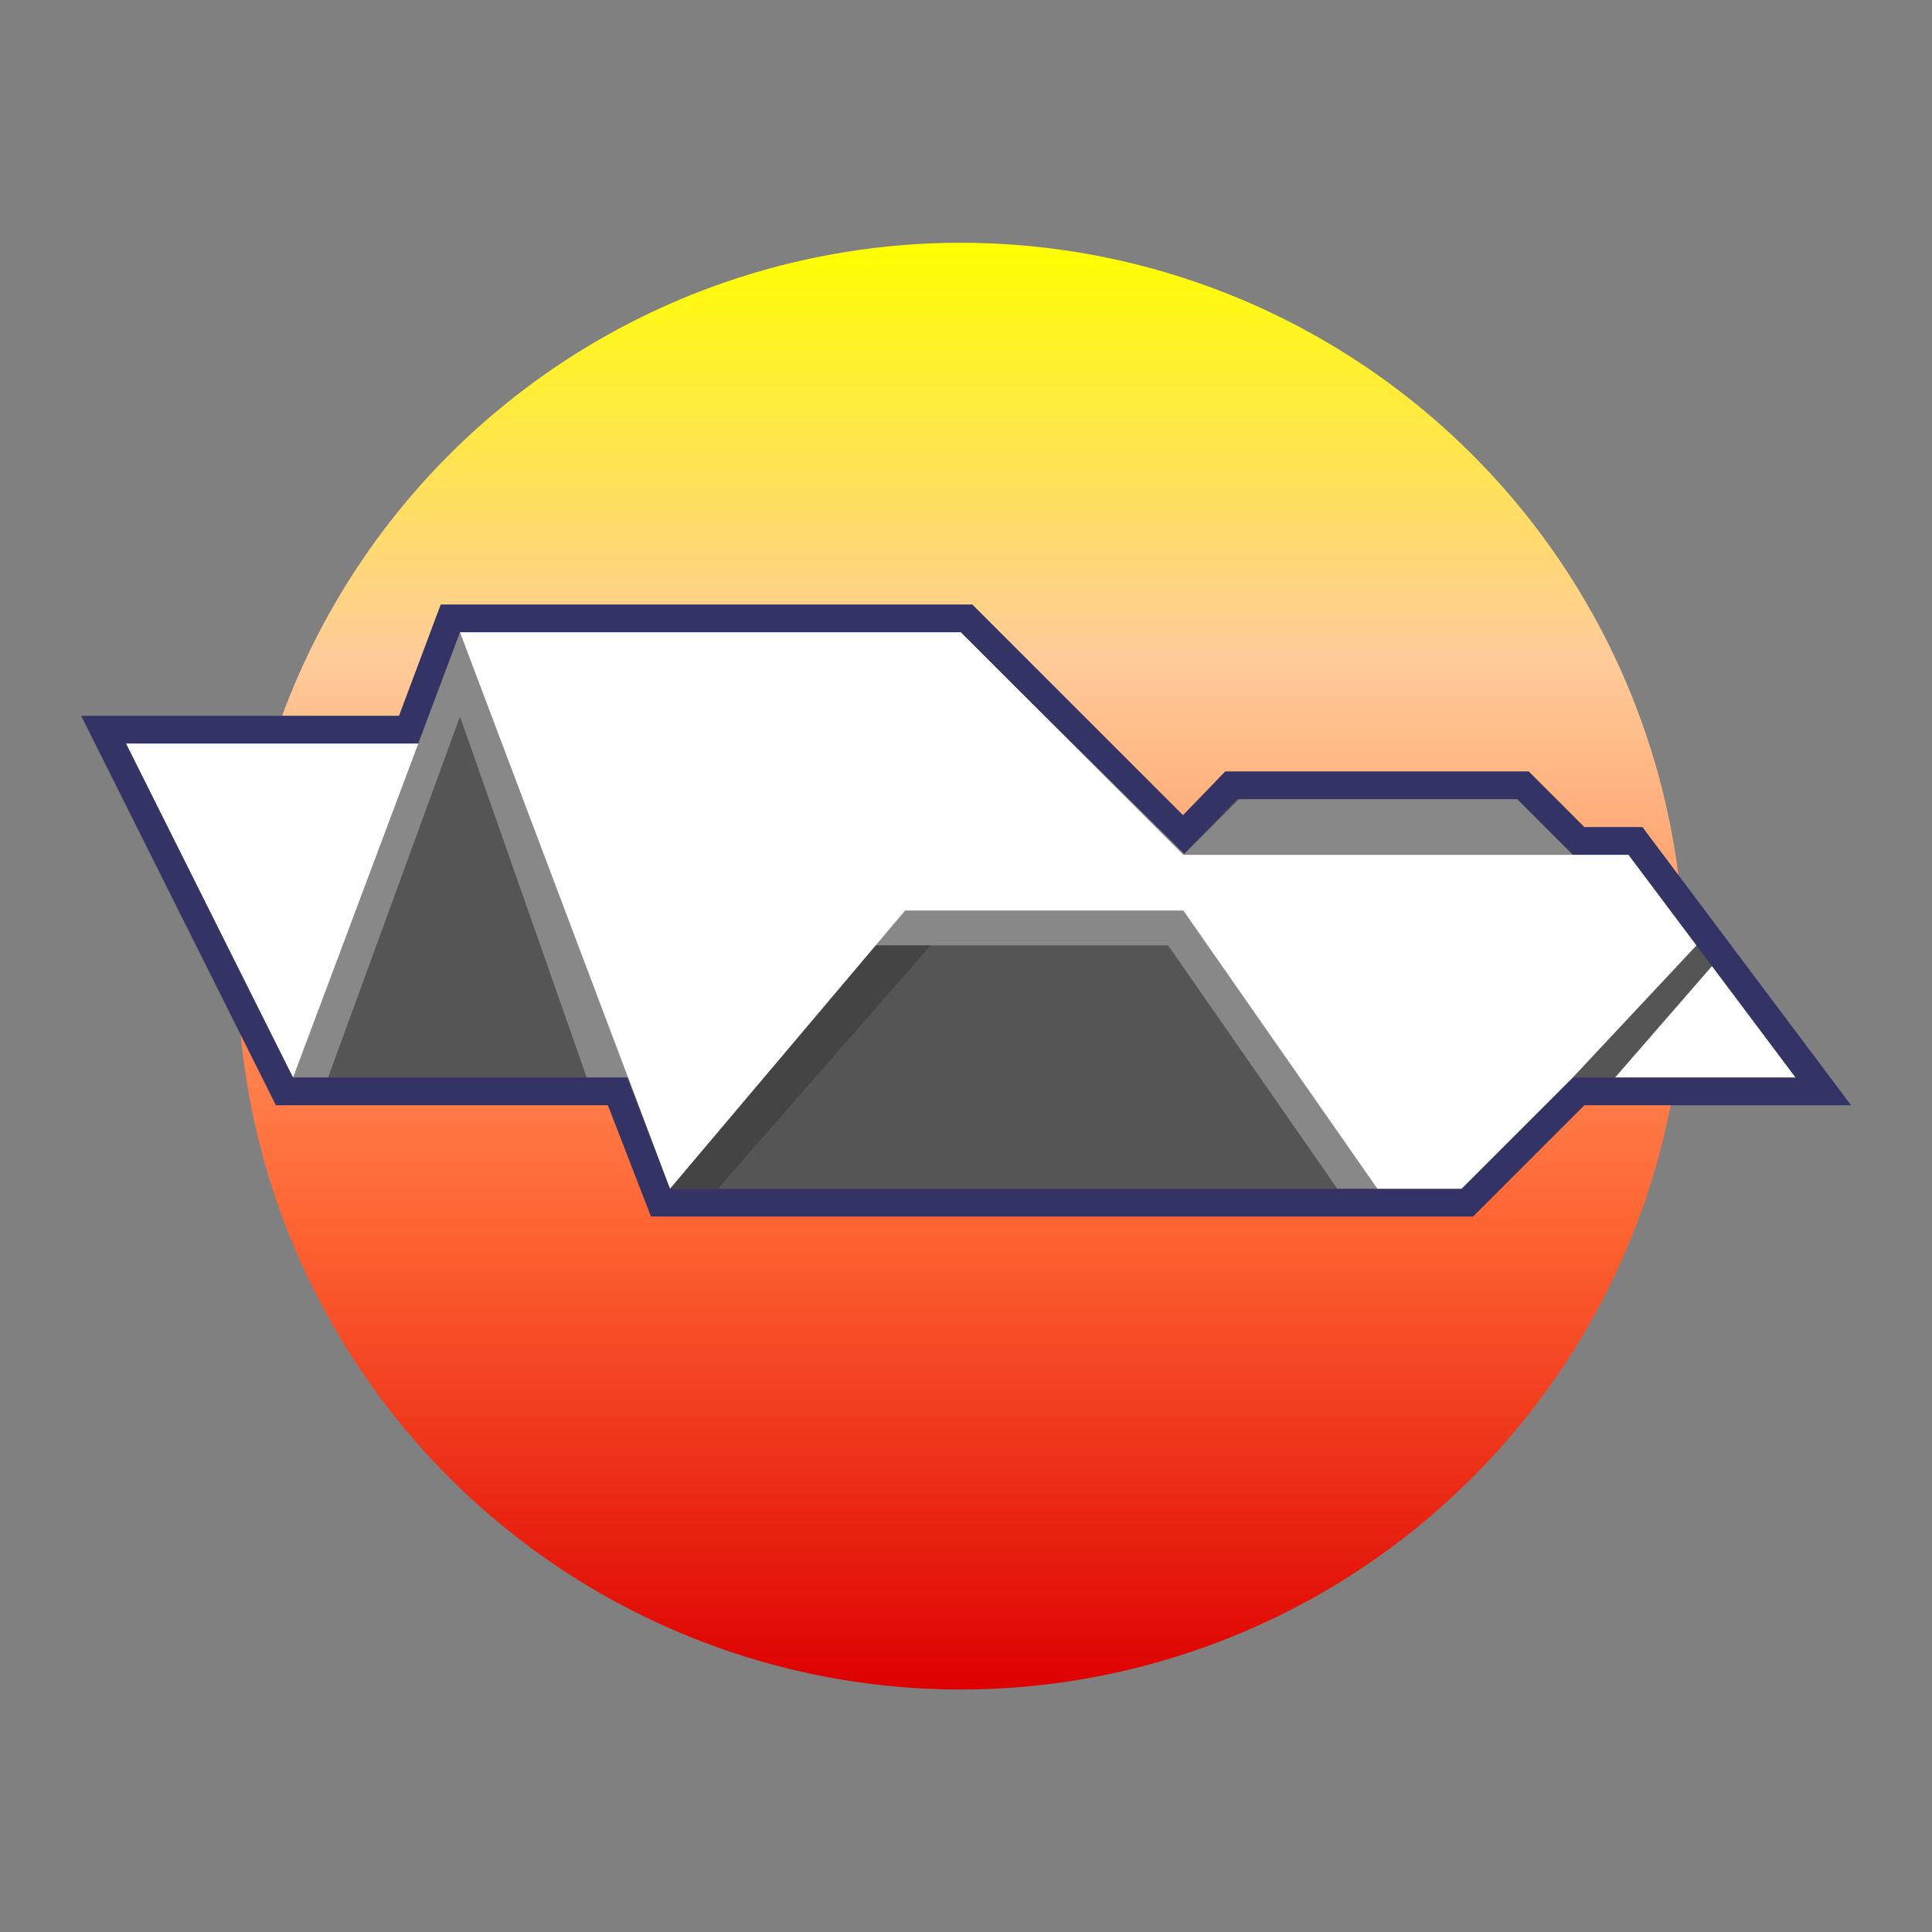 <?xml version="1.0" encoding="UTF-8" standalone="no"?>
<!-- Created with Inkscape (http://www.inkscape.org/) -->

<svg
   width="200mm"
   height="200mm"
   viewBox="0 0 200 200"
   version="1.1"
   id="svg1"
   xml:space="preserve"
   sodipodi:docname="gliderpro-icon.svg"
   inkscape:version="1.3.2 (091e20ef0f, 2023-11-25)"
   xmlns:inkscape="http://www.inkscape.org/namespaces/inkscape"
   xmlns:sodipodi="http://sodipodi.sourceforge.net/DTD/sodipodi-0.dtd"
   xmlns:xlink="http://www.w3.org/1999/xlink"
   xmlns="http://www.w3.org/2000/svg"
   xmlns:svg="http://www.w3.org/2000/svg"><rect x="0" y="0" width="200" height="200" fill="#808080" stroke="none"/><sodipodi:namedview
     id="namedview1"
     pagecolor="#ffffff"
     bordercolor="#000000"
     borderopacity="0.25"
     inkscape:showpageshadow="2"
     inkscape:pageopacity="0.0"
     inkscape:pagecheckerboard="0"
     inkscape:deskcolor="#d1d1d1"
     inkscape:document-units="mm"
     showgrid="false"
     inkscape:zoom="0.30992466"
     inkscape:cx="609.82563"
     inkscape:cy="554.97359"
     inkscape:window-width="1366"
     inkscape:window-height="696"
     inkscape:window-x="0"
     inkscape:window-y="0"
     inkscape:window-maximized="1"
     inkscape:current-layer="layer1"><inkscape:grid
       id="grid4"
       units="mm"
       originx="-25.955"
       originy="-85"
       spacingx="1"
       spacingy="1"
       empcolor="#0099e5"
       empopacity="0.302"
       color="#0099e5"
       opacity="0.149"
       empspacing="5"
       dotted="false"
       gridanglex="30"
       gridanglez="30"
       visible="false" /></sodipodi:namedview><defs
     id="defs1"><linearGradient
       id="linearGradient1"
       inkscape:collect="always"><stop
         style="stop-color:#dd0000;stop-opacity:1;"
         offset="0"
         id="stop1" /><stop
         style="stop-color:#ff6633;stop-opacity:1;"
         offset="0.326"
         id="stop3" /><stop
         style="stop-color:#ffcc99;stop-opacity:1;"
         offset="0.716"
         id="stop4" /><stop
         style="stop-color:#ffff00;stop-opacity:1;"
         offset="1"
         id="stop2" /></linearGradient><linearGradient
       inkscape:collect="always"
       xlink:href="#linearGradient1"
       id="linearGradient2"
       x1="79.399"
       y1="176.019"
       x2="79.399"
       y2="120.301"
       gradientUnits="userSpaceOnUse"
       gradientTransform="matrix(2.333,0,0,2.333,-111.245,-195.687)" /></defs><g
     inkscape:label="Layer 1"
     inkscape:groupmode="layer"
     id="layer1"
     transform="translate(-25.955,-85)"><g
       id="g6"
       transform="matrix(1.152,0,0,1.152,4.455,12.215)"><path
         style="fill:url(#linearGradient2);stroke:none;stroke-width:0.7;stroke-linecap:round"
         id="path1"
         sodipodi:type="arc"
         sodipodi:cx="105"
         sodipodi:cy="150"
         sodipodi:rx="65"
         sodipodi:ry="65"
         sodipodi:start="0"
         sodipodi:end="6.2673744"
         sodipodi:open="true"
         sodipodi:arc-type="arc"
         d="m 170,150 a 65,65 0 0 1 -64.743,64.999 65,65 0 0 1 -65.255,-64.486 65,65 0 0 1 64.227,-65.509 65,65 0 0 1 65.763,63.968" /><path
         id="rect5-2"
         style="fill:none;fill-opacity:1;stroke:#333366;stroke-width:5;stroke-linecap:square;stroke-dasharray:none;stroke-opacity:1;paint-order:normal"
         d="m 30,130 h 26.25 l 3.75,-10 H 105 l 5,5 15,15 4.828,-5 H 155 l 5,5 h 5 l 15,20 h -20 l -10,10 H 78.872 L 75,160 H 45 Z"
         sodipodi:nodetypes="ccccccccccccccccc" /><path
         id="rect5"
         style="fill:#555555;fill-opacity:1;stroke:none;stroke-width:80;stroke-linecap:round;stroke-dasharray:none"
         d="m 30,130 h 26.25 l 3.75,-10 H 105 l 5,5 10,10 5.086,4.911 L 129.828,135 H 155 l 5,5 h 5 l 15,20 h -20 l -10,10 H 78.872 L 75,160 H 45 Z"
         sodipodi:nodetypes="cccccccccccccccccc" /><path
         id="rect5-6-3"
         style="fill:#888888;fill-opacity:1;stroke:none;stroke-linecap:round"
         d="m 30,130 h 26.25 l 3.75,-10 v 0 H 105 l 5,5 15.086,14.911 L 130,135 h 25 l 5,5 h 5 l 1.93,6.529 -4.29,6.996 L 160,160 171.106,148.141 v 0 L 160,160 150,170 H 138.834 L 123.636,148.141 H 89.022 L 78.872,160 H 75 71.385 L 60,127.569 48.147,160 h -3.147 z"
         sodipodi:nodetypes="cccccccccccccccccccccccccccc" /><path
         id="rect6"
         style="opacity:1;fill:#444444;stroke-width:5;stroke-linecap:square"
         d="m 95.996,148.141 h 6.285 L 83.163,170 h -4.29 z"
         sodipodi:nodetypes="ccccc" /><path
         id="rect5-6"
         style="fill:#ffffff;fill-opacity:1;stroke:none;stroke-linecap:round"
         d="m 30,130 h 26.25 l 3.75,-10 v 0 H 105 l 5,5 10,10 5,5 h 30 5 5 l 15,20 H 163.803 L 172.5,150 171.106,148.141 160,160 150,170 h -7.563 L 125,145 h -25 l -21.128,25 -18.872,-50 -15,40 z"
         sodipodi:nodetypes="cccccccccccccccccccccccc" /></g></g></svg>
